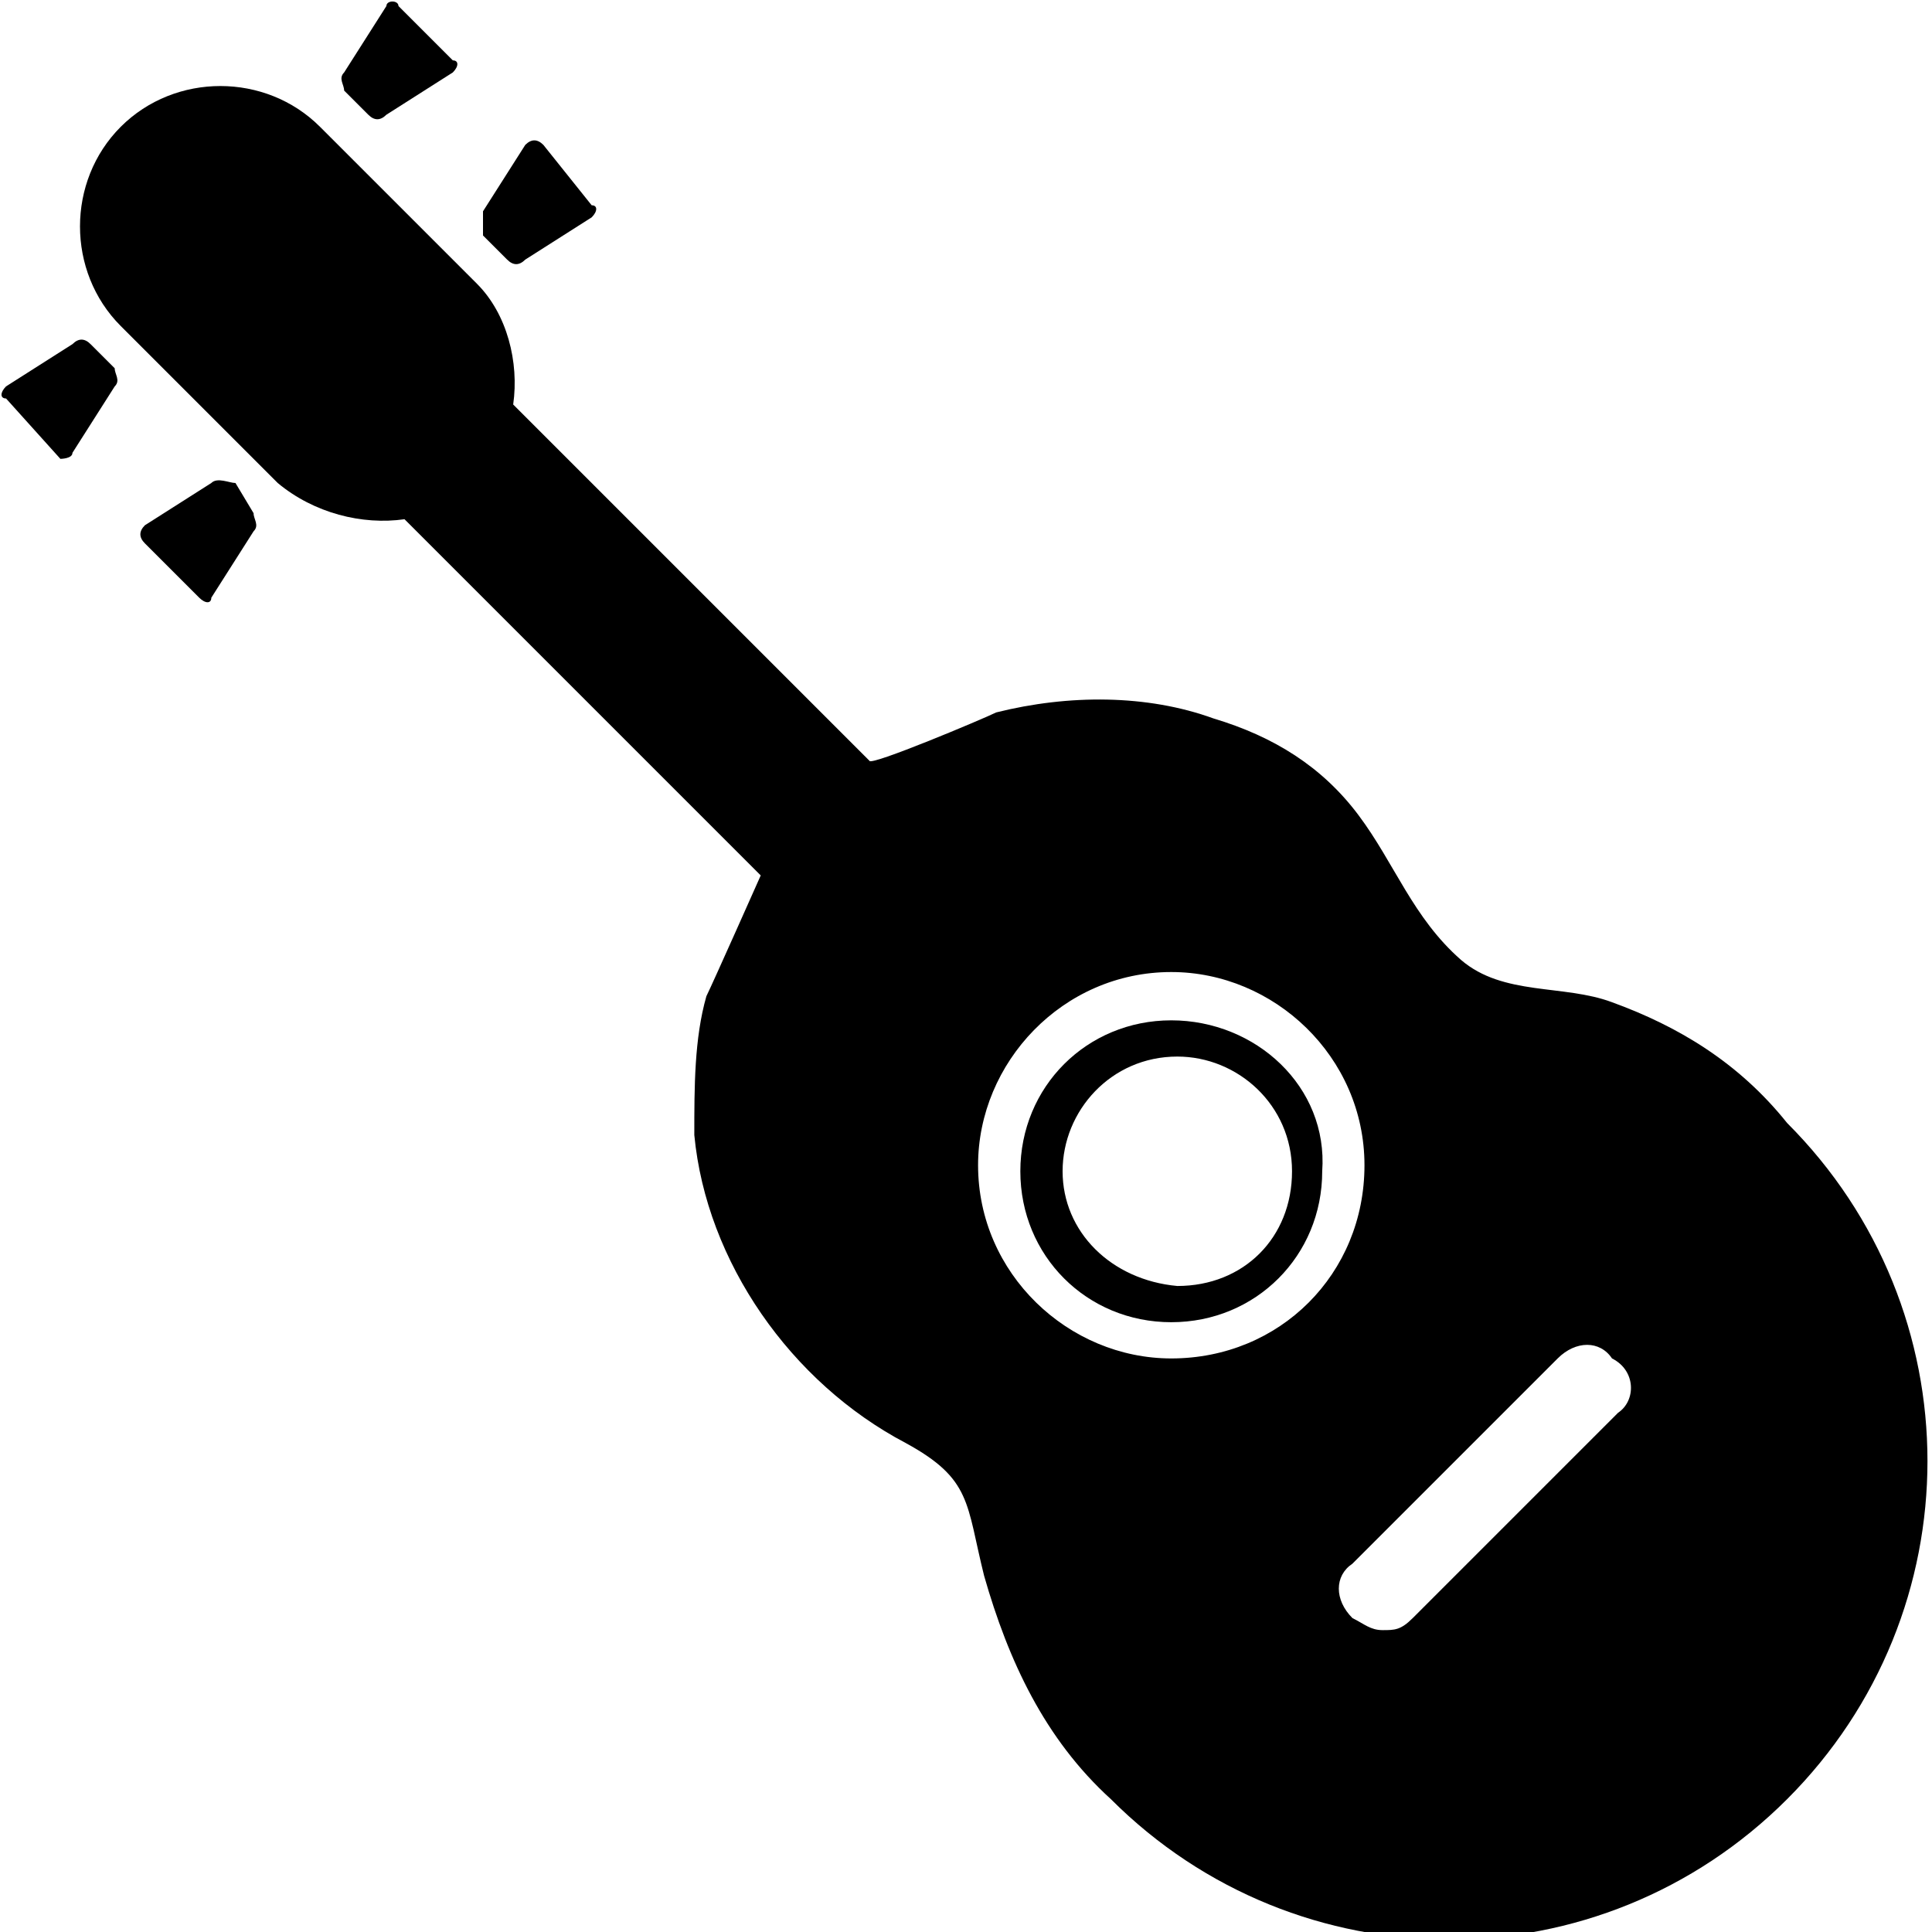 <?xml version="1.0" encoding="utf-8"?>

<!DOCTYPE svg PUBLIC "-//W3C//DTD SVG 1.1//EN" "http://www.w3.org/Graphics/SVG/1.1/DTD/svg11.dtd">

<svg version="1.1" xmlns="http://www.w3.org/2000/svg" viewBox="0 0 32 32">
	<path d="
		M26.7,16.6c-0.8-0.3-1.8-0.1-2.5-0.7c-0.8-0.7-1.1-1.6-1.7-2.4c-0.6-0.8-1.4-1.3-2.4-1.6c-1.1-0.4-2.4-0.4-3.6-0.1
		c-0.2,0.1-2.1,0.9-2.1,0.8c-1.6-1.6-4.3-4.3-5.9-5.9c0.1-0.7-0.1-1.5-0.6-2L5.3,2.1c-0.9-0.9-2.4-0.9-3.3,0s-0.9,2.4,0,3.3L4.6,8
		C5.2,8.5,6,8.7,6.7,8.6c1.6,1.6,4.3,4.3,5.9,5.9c0,0-0.8,1.8-0.9,2c-0.2,0.7-0.2,1.5-0.2,2.3c0.2,2.1,1.6,4.1,3.5,5.1
		c1.1,0.6,1,1,1.3,2.2c0.4,1.4,1,2.7,2.1,3.7c3.1,3.1,8.1,3.1,11.2,0c3.1-3.1,3.1-8.1,0-11.2C28.8,17.6,27.8,17,26.7,16.6z
		 M19.4,22.5c-1.7,0-3.2-1.4-3.2-3.2c0-1.7,1.4-3.2,3.2-3.2c1.7,0,3.2,1.4,3.2,3.2C22.6,21.1,21.2,22.5,19.4,22.5z M26.8,23.4
		l-3.4,3.4C23.2,27,23.1,27,22.9,27s-0.3-0.1-0.5-0.2c-0.3-0.3-0.3-0.7,0-0.9l3.4-3.4c0.3-0.3,0.7-0.3,0.9,0
		C27.1,22.7,27.1,23.2,26.8,23.4z"
	/>
	<path d="
		M19.4,16.9c-1.4,0-2.5,1.1-2.5,2.5s1.1,2.5,2.5,2.5c1.4,0,2.5-1.1,2.5-2.5C22,18,20.8,16.9,19.4,16.9z M17.6,19.4
		c0-1,0.8-1.9,1.9-1.9c1,0,1.9,0.8,1.9,1.9s-0.8,1.9-1.9,1.9C18.4,21.2,17.6,20.4,17.6,19.4z"
	/>
	<path d="
		M6.6,0.1C6.6,0,6.4,0,6.4,0.1L5.7,1.2c-0.1,0.1,0,0.2,0,0.3l0.4,0.4C6.2,2,6.3,2,6.4,1.9l1.1-0.7c0.1-0.1,0.1-0.2,0-0.2
		L6.6,0.1z"
	/>
	<path d="
		M1.2,7.5l0.7-1.1c0.1-0.1,0-0.2,0-0.3L1.5,5.7c-0.1-0.1-0.2-0.1-0.3,0L0.1,6.4C0,6.5,0,6.6,0.1,6.6L1,7.6
		C1,7.6,1.2,7.6,1.2,7.5z"
	/>
	<path d="
		M8.7,2.4L8,3.5C8,3.6,8,3.8,8,3.9l0.4,0.4c0.1,0.1,0.2,0.1,0.3,0l1.1-0.7c0.1-0.1,0.1-0.2,0-0.2L9,2.4
		C8.9,2.3,8.8,2.3,8.7,2.4z"
	/>
	<path d="
		M3.5,9.9l0.7-1.1c0.1-0.1,0-0.2,0-0.3L3.9,8C3.8,8,3.6,7.9,3.5,8L2.4,8.7C2.3,8.8,2.3,8.9,2.4,9l0.9,0.9
		C3.4,10,3.5,10,3.5,9.9z"
	/>
</svg>
